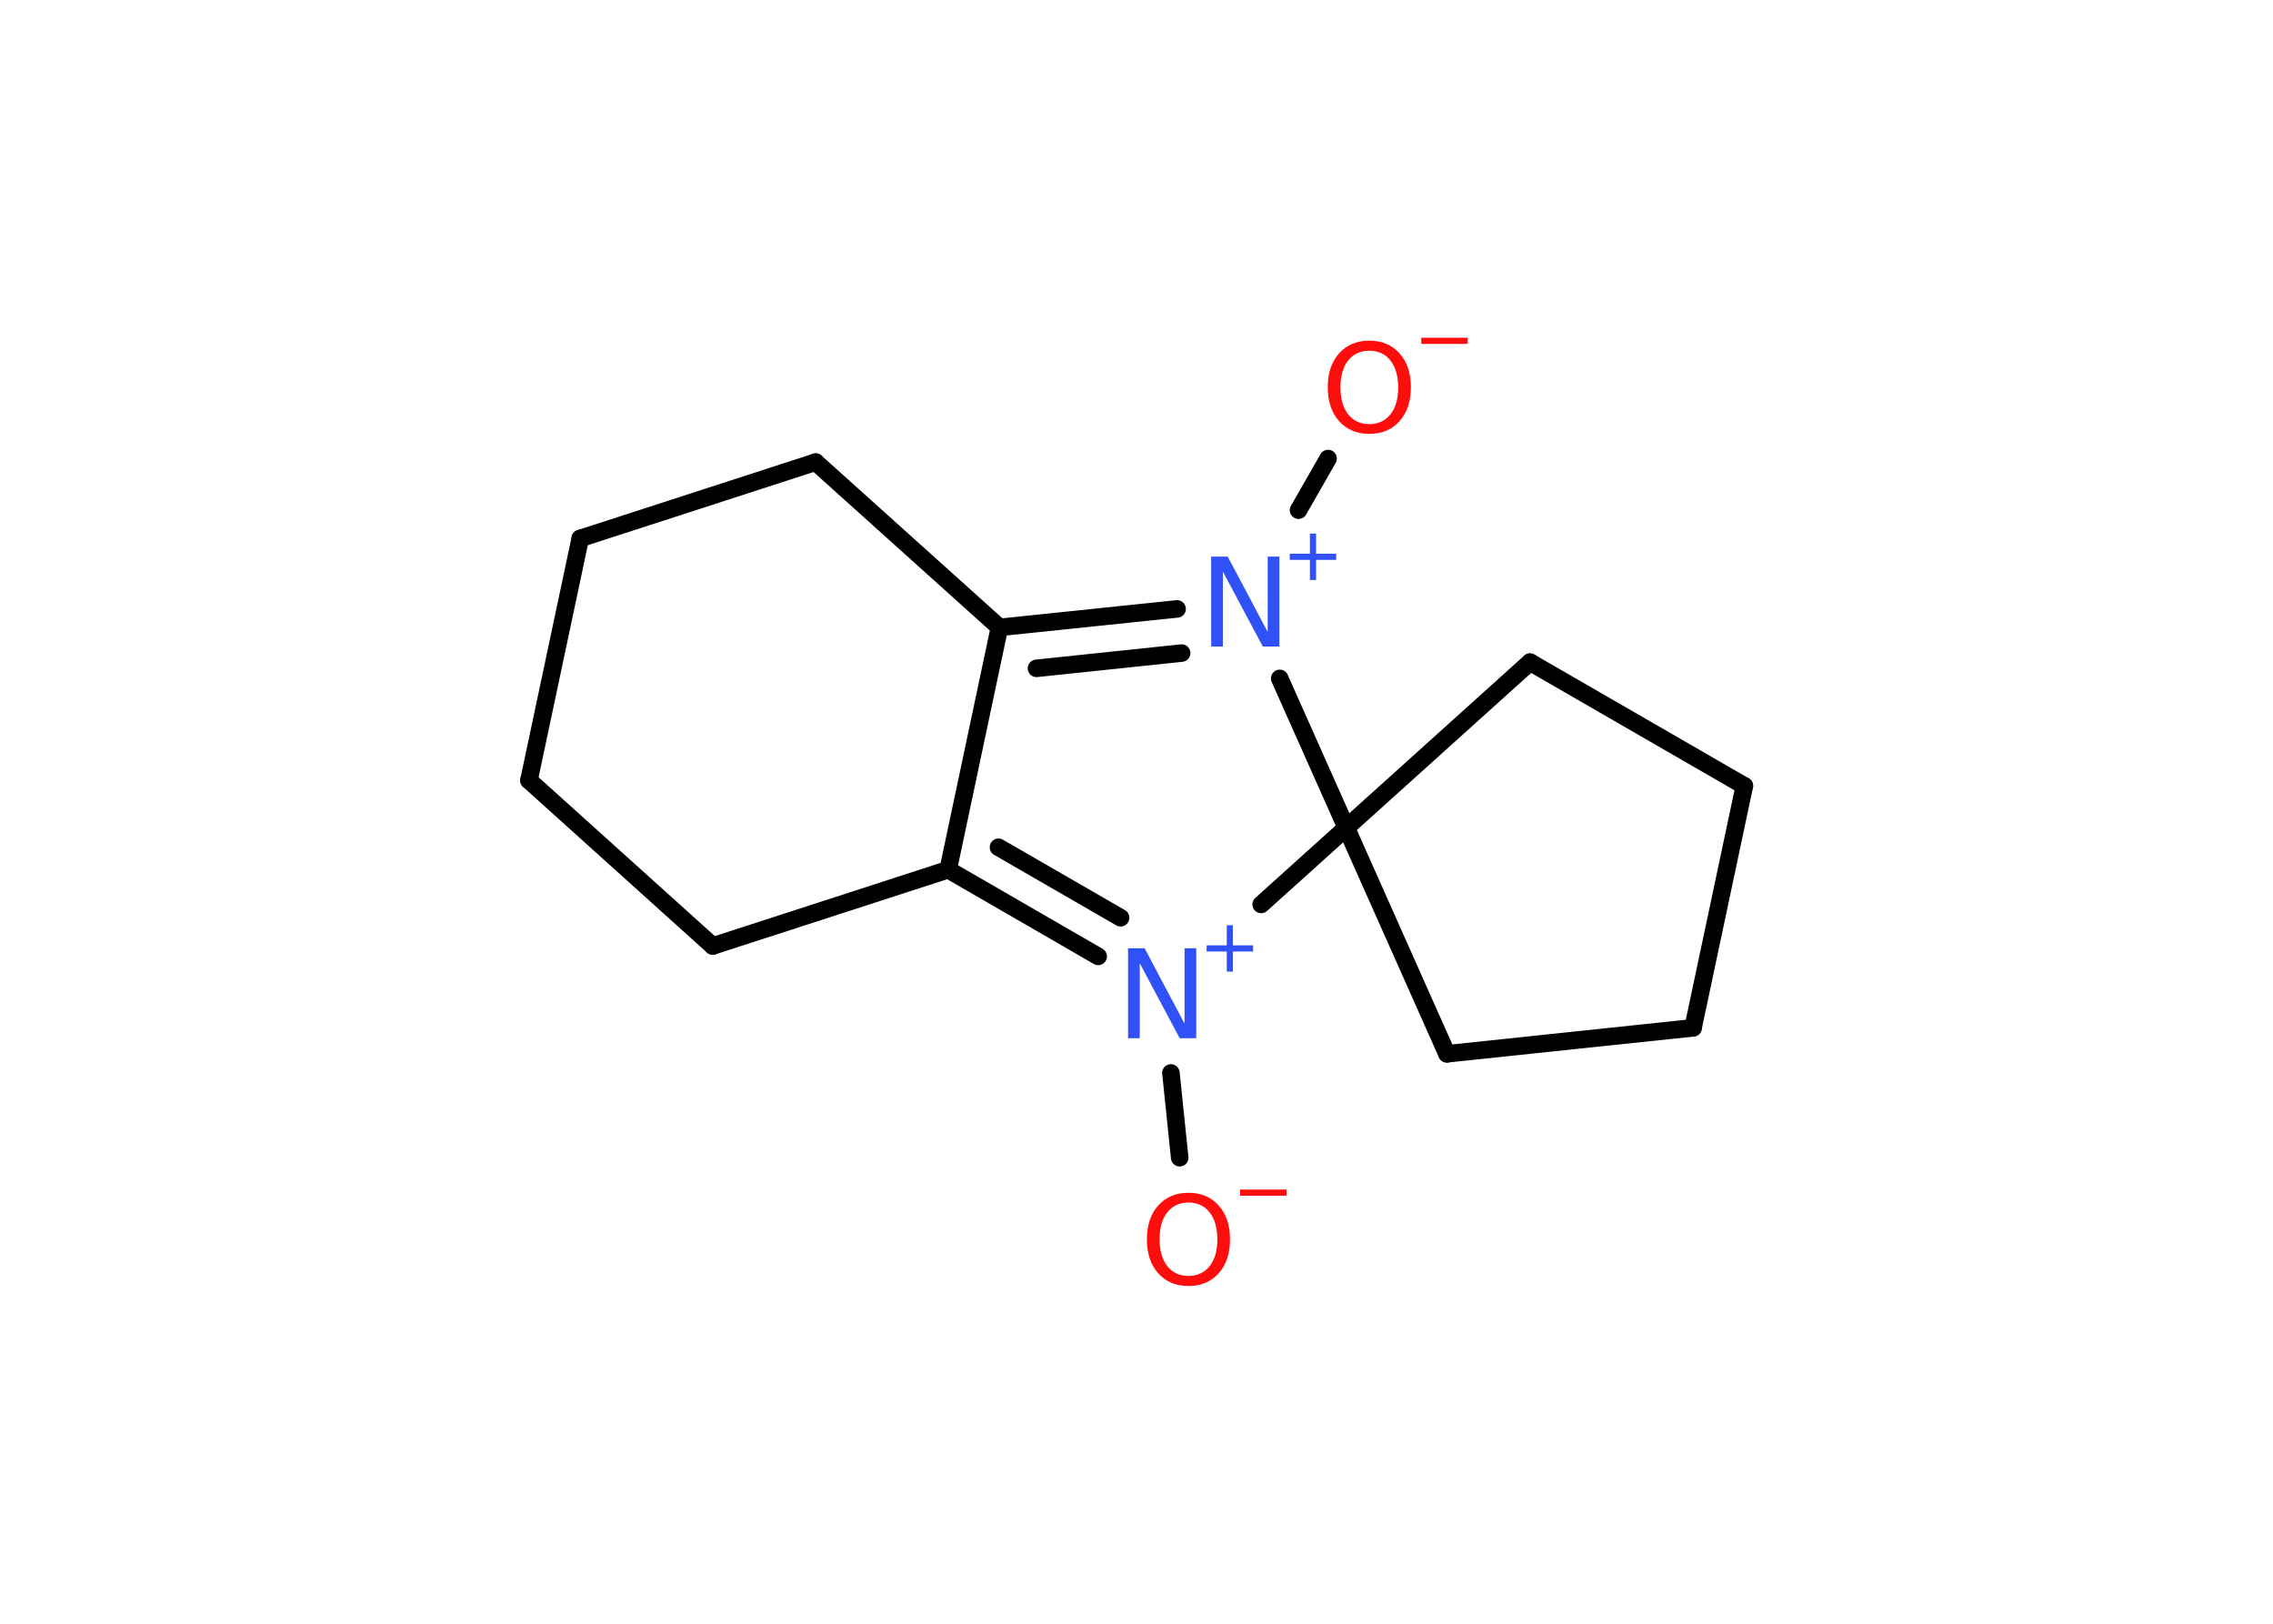 <?xml version='1.0' encoding='UTF-8'?>
<!DOCTYPE svg PUBLIC "-//W3C//DTD SVG 1.1//EN" "http://www.w3.org/Graphics/SVG/1.1/DTD/svg11.dtd">
<svg version='1.2' xmlns='http://www.w3.org/2000/svg' xmlns:xlink='http://www.w3.org/1999/xlink' width='70.0mm' height='50.0mm' viewBox='0 0 70.0 50.0'>
  <desc>Generated by the Chemistry Development Kit (http://github.com/cdk)</desc>
  <g stroke-linecap='round' stroke-linejoin='round' stroke='#000000' stroke-width='.54' fill='#FF0D0D'>
    <rect x='.0' y='.0' width='70.0' height='50.0' fill='#FFFFFF' stroke='none'/>
    <g id='mol1' class='mol'>
      <line id='mol1bnd1' class='bond' x1='40.9' y1='14.12' x2='39.99' y2='15.71'/>
      <g id='mol1bnd2' class='bond'>
        <line x1='36.25' y1='18.75' x2='30.78' y2='19.32'/>
        <line x1='36.39' y1='20.11' x2='31.92' y2='20.58'/>
      </g>
      <line id='mol1bnd3' class='bond' x1='30.78' y1='19.32' x2='25.12' y2='14.23'/>
      <line id='mol1bnd4' class='bond' x1='25.12' y1='14.23' x2='17.87' y2='16.58'/>
      <line id='mol1bnd5' class='bond' x1='17.87' y1='16.58' x2='16.29' y2='24.03'/>
      <line id='mol1bnd6' class='bond' x1='16.29' y1='24.03' x2='21.95' y2='29.13'/>
      <line id='mol1bnd7' class='bond' x1='21.95' y1='29.13' x2='29.2' y2='26.78'/>
      <line id='mol1bnd8' class='bond' x1='30.78' y1='19.32' x2='29.2' y2='26.78'/>
      <g id='mol1bnd9' class='bond'>
        <line x1='29.2' y1='26.78' x2='33.82' y2='29.45'/>
        <line x1='30.75' y1='26.09' x2='34.51' y2='28.26'/>
      </g>
      <line id='mol1bnd10' class='bond' x1='36.06' y1='33.04' x2='36.33' y2='35.65'/>
      <line id='mol1bnd11' class='bond' x1='38.84' y1='27.85' x2='41.46' y2='25.49'/>
      <line id='mol1bnd12' class='bond' x1='39.41' y1='20.89' x2='41.46' y2='25.49'/>
      <line id='mol1bnd13' class='bond' x1='41.46' y1='25.49' x2='47.12' y2='20.39'/>
      <line id='mol1bnd14' class='bond' x1='47.12' y1='20.39' x2='53.72' y2='24.2'/>
      <line id='mol1bnd15' class='bond' x1='53.72' y1='24.2' x2='52.14' y2='31.65'/>
      <line id='mol1bnd16' class='bond' x1='52.14' y1='31.65' x2='44.56' y2='32.45'/>
      <line id='mol1bnd17' class='bond' x1='41.46' y1='25.49' x2='44.56' y2='32.45'/>
      <g id='mol1atm1' class='atom'>
        <path d='M42.17 10.8q-.41 .0 -.65 .3q-.24 .3 -.24 .83q.0 .52 .24 .83q.24 .3 .65 .3q.41 .0 .65 -.3q.24 -.3 .24 -.83q.0 -.52 -.24 -.83q-.24 -.3 -.65 -.3zM42.17 10.49q.58 .0 .93 .39q.35 .39 .35 1.04q.0 .66 -.35 1.05q-.35 .39 -.93 .39q-.58 .0 -.93 -.39q-.35 -.39 -.35 -1.05q.0 -.65 .35 -1.04q.35 -.39 .93 -.39z' stroke='none'/>
        <path d='M43.77 10.4h1.43v.19h-1.43v-.19z' stroke='none'/>
      </g>
      <g id='mol1atm2' class='atom'>
        <path d='M37.31 17.14h.5l1.23 2.32v-2.32h.36v2.77h-.51l-1.23 -2.31v2.31h-.36v-2.77z' stroke='none' fill='#3050F8'/>
        <path d='M40.53 16.43v.62h.62v.19h-.62v.62h-.19v-.62h-.62v-.19h.62v-.62h.19z' stroke='none' fill='#3050F8'/>
      </g>
      <g id='mol1atm9' class='atom'>
        <path d='M34.75 29.2h.5l1.23 2.32v-2.32h.36v2.77h-.51l-1.23 -2.31v2.31h-.36v-2.77z' stroke='none' fill='#3050F8'/>
        <path d='M37.97 28.49v.62h.62v.19h-.62v.62h-.19v-.62h-.62v-.19h.62v-.62h.19z' stroke='none' fill='#3050F8'/>
      </g>
      <g id='mol1atm10' class='atom'>
        <path d='M36.6 37.03q-.41 .0 -.65 .3q-.24 .3 -.24 .83q.0 .52 .24 .83q.24 .3 .65 .3q.41 .0 .65 -.3q.24 -.3 .24 -.83q.0 -.52 -.24 -.83q-.24 -.3 -.65 -.3zM36.6 36.73q.58 .0 .93 .39q.35 .39 .35 1.04q.0 .66 -.35 1.05q-.35 .39 -.93 .39q-.58 .0 -.93 -.39q-.35 -.39 -.35 -1.05q.0 -.65 .35 -1.04q.35 -.39 .93 -.39z' stroke='none'/>
        <path d='M38.19 36.63h1.43v.19h-1.43v-.19z' stroke='none'/>
      </g>
    </g>
  </g>
</svg>
